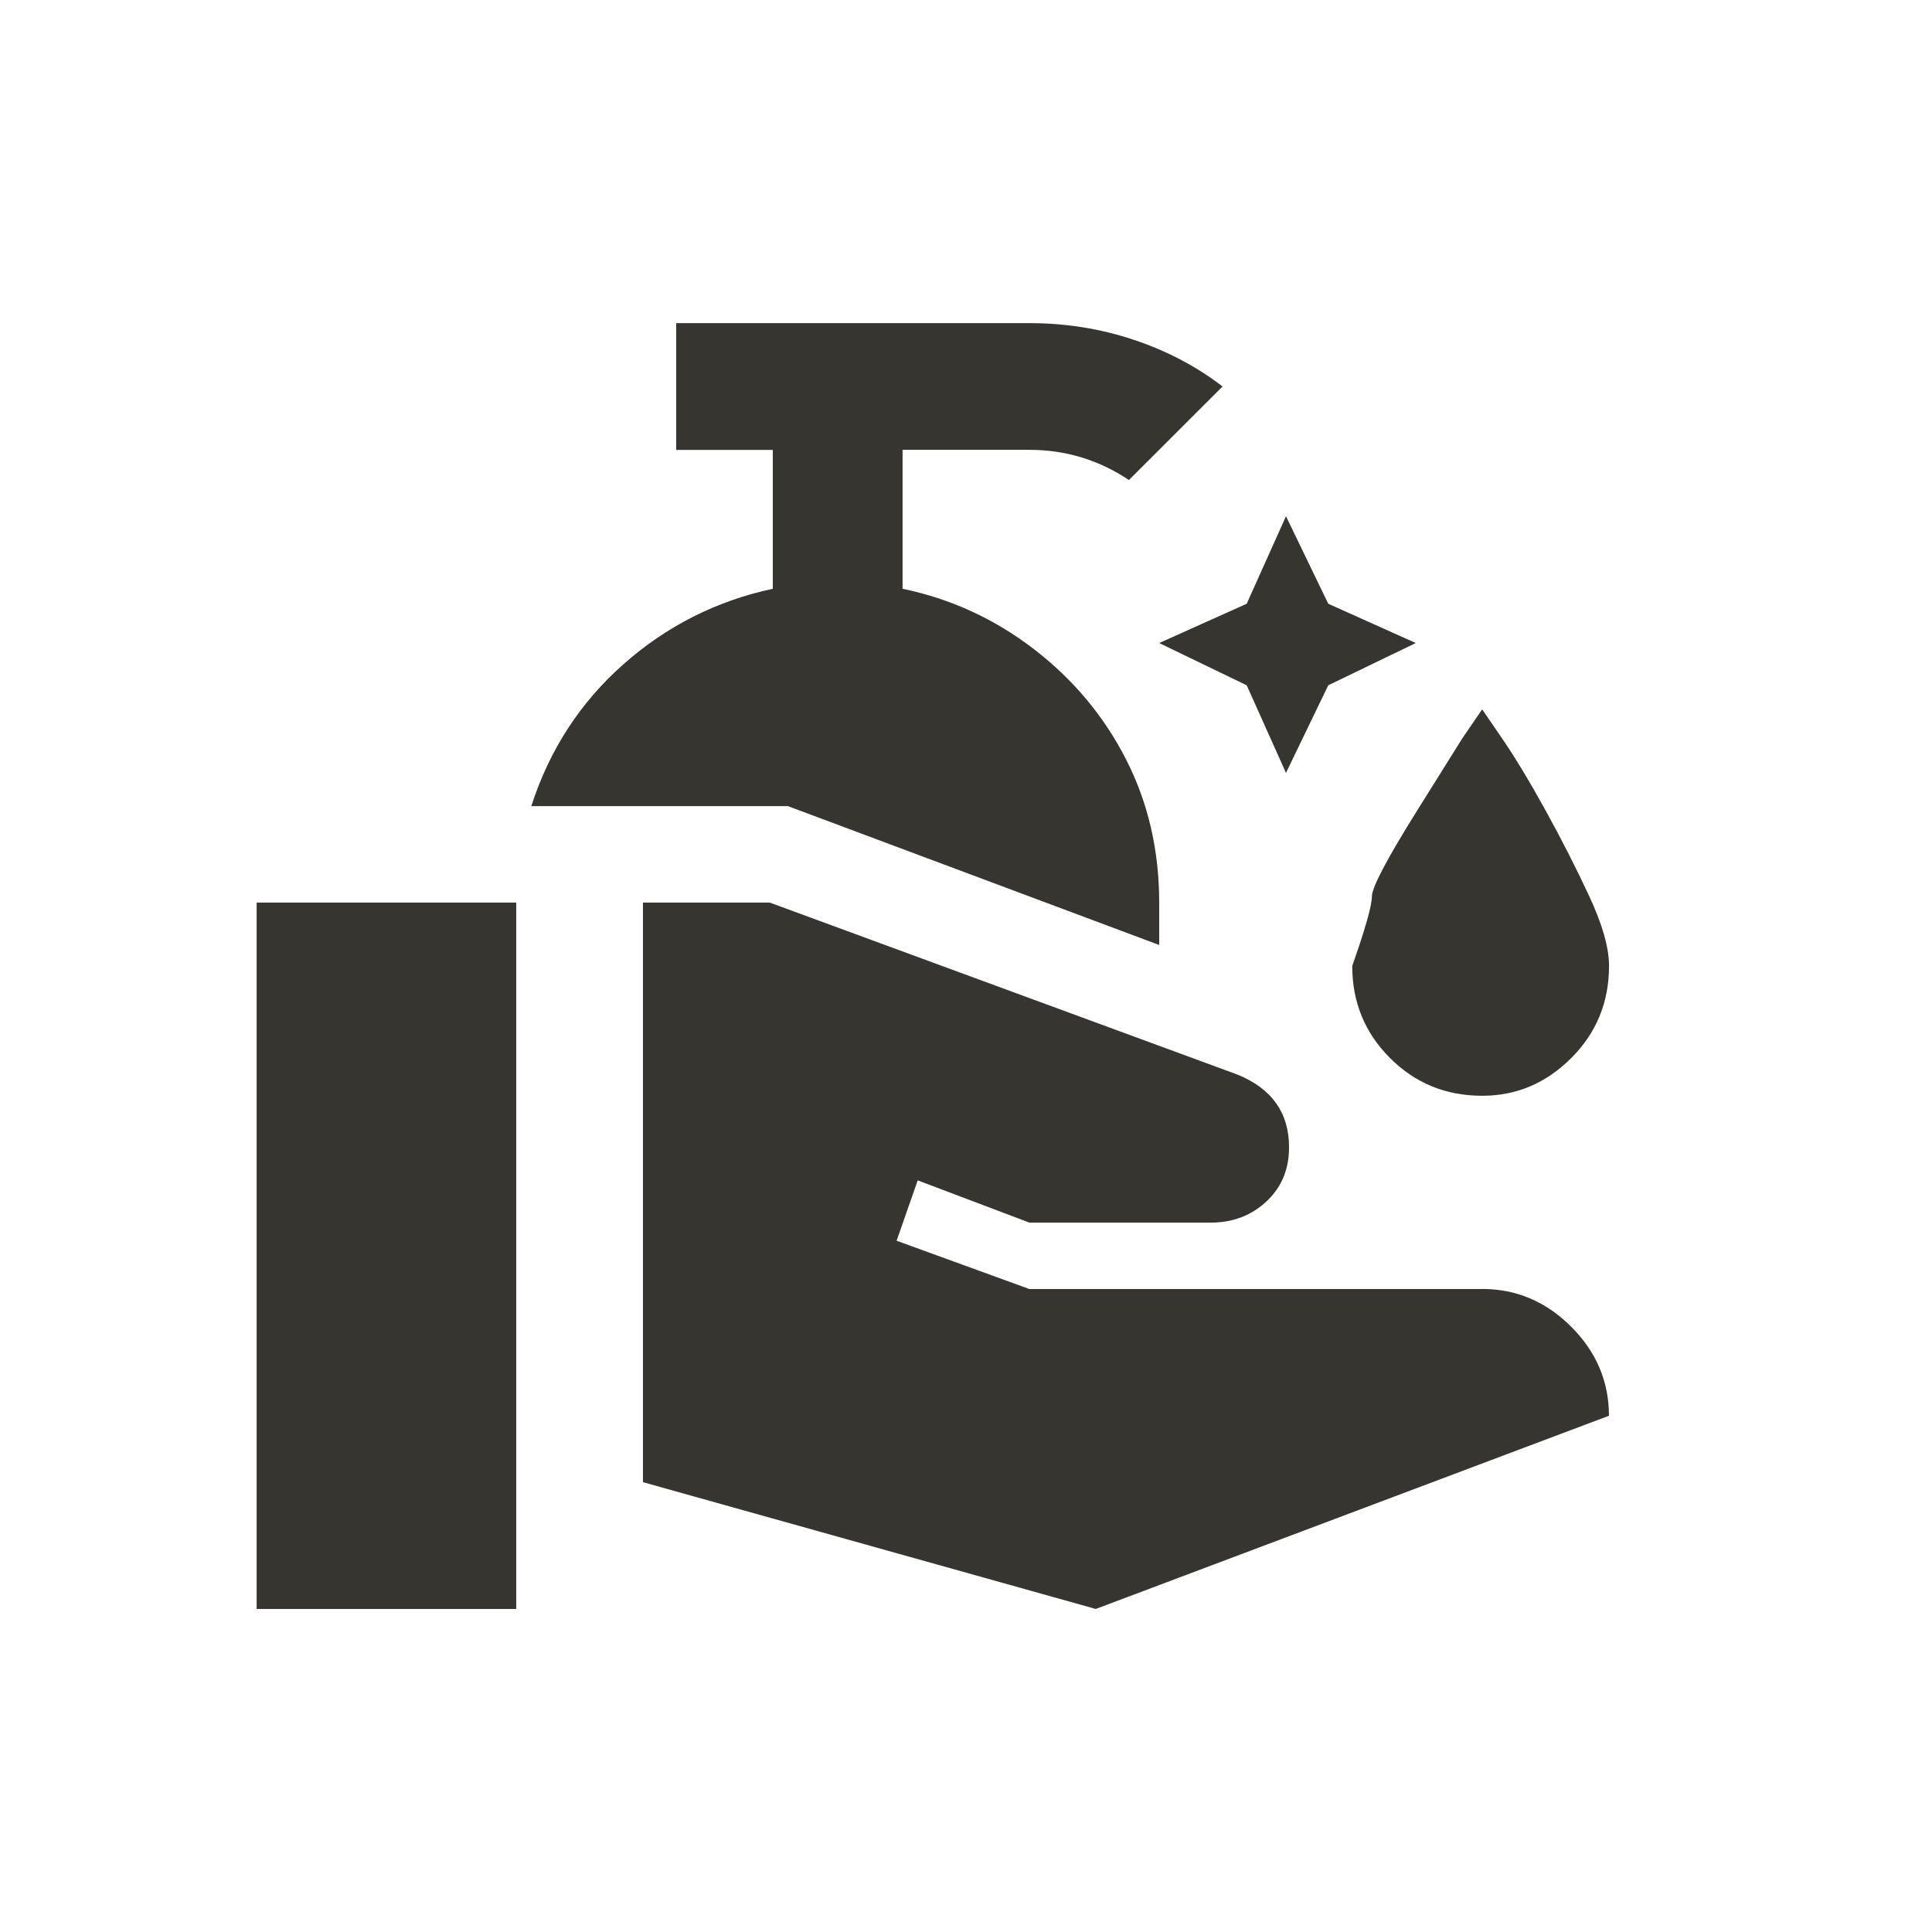 <!-- Generated by IcoMoon.io -->
<svg version="1.1" xmlns="http://www.w3.org/2000/svg" width="24" height="24" viewBox="0 0 24 24">
<title>clean_hands</title>
<path fill="#37352f" d="M15.975 6.413l0.525 1.087 1.087 0.488-1.087 0.525-0.525 1.088-0.488-1.088-1.087-0.525 1.087-0.488zM11.212 7.313v-1.725h1.575q0.675 0 1.237 0.375l1.163-1.162q-0.487-0.375-1.106-0.581t-1.294-0.206h-4.387v1.575h1.2v1.725q-1.050 0.225-1.856 0.938t-1.144 1.762h3.188l4.612 1.725v-0.525q0-0.975-0.412-1.781t-1.144-1.369-1.631-0.75zM3.188 19.987h3.225v-8.775h-3.225v8.775zM18.413 16.013h-5.625l-1.65-0.6 0.262-0.75 1.388 0.525h2.25q0.412 0 0.694-0.263t0.281-0.675v0q0-0.638-0.638-0.9l-5.813-2.138h-1.575v7.2l5.625 1.575 6.375-2.4q0-0.637-0.469-1.106t-1.106-0.469zM18.413 13.612q0.637 0 1.106-0.469t0.469-1.144q0-0.337-0.244-0.862t-0.544-1.069-0.544-0.9l-0.244-0.356-0.244 0.356t-0.563 0.9-0.563 1.069-0.244 0.862q0 0.675 0.469 1.144t1.144 0.469z"></path>
</svg>

